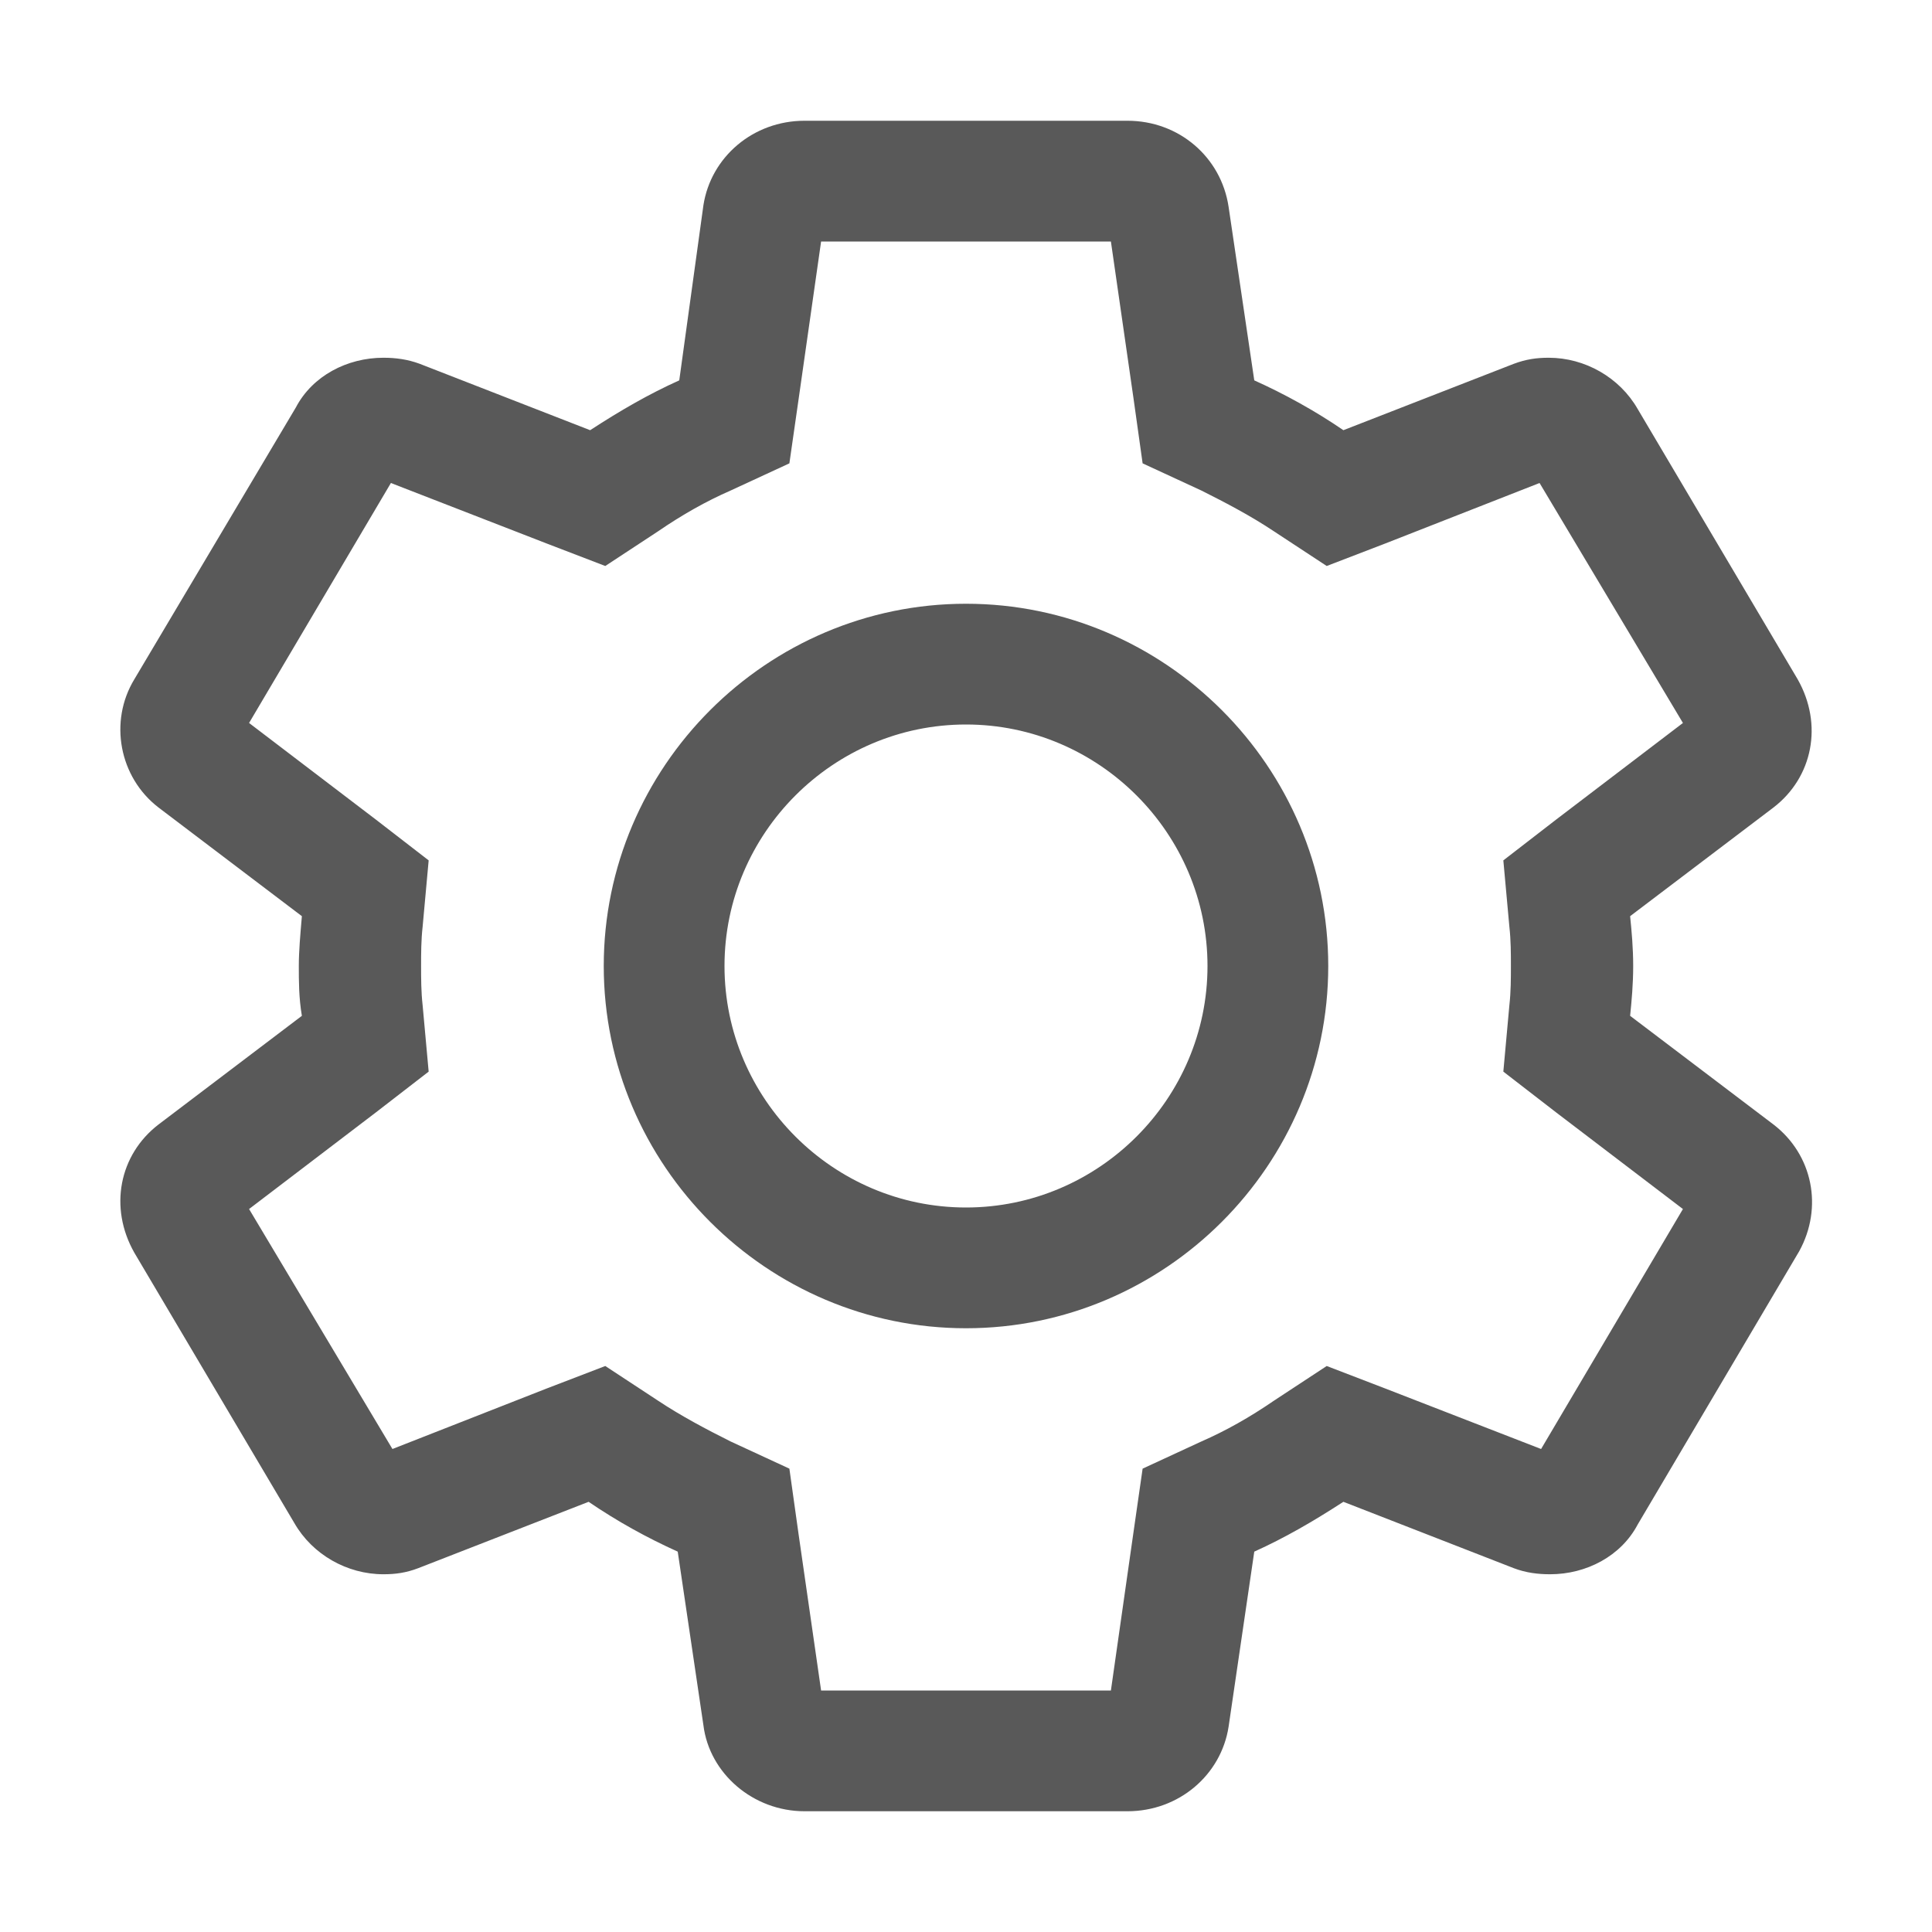 <?xml version="1.0" encoding="UTF-8"?>
<svg width="24px" height="24px" viewBox="0 0 24 24" version="1.1" xmlns="http://www.w3.org/2000/svg" xmlns:xlink="http://www.w3.org/1999/xlink">
    <title>205设置-线性</title>
    <g id="页面-1" stroke="none" stroke-width="1" fill="none" fill-rule="evenodd" opacity="0.65">
        <g id="弹窗" transform="translate(-586, -840)" fill="#000000" fill-rule="nonzero">
            <g id="205设置-线性" transform="translate(586, 840)">
                <rect id="矩形" opacity="0" x="0" y="0" width="24" height="24"></rect>
                <path d="M13.8,3 L14.081,4.95 L14.194,5.756 L14.925,6.094 C15.225,6.244 15.544,6.412 15.825,6.6 L16.481,7.031 L17.212,6.75 L19.125,6 L20.906,8.981 L19.331,10.181 L18.675,10.688 L18.75,11.512 C18.769,11.681 18.769,11.85 18.769,12 C18.769,12.15 18.769,12.319 18.75,12.488 L18.675,13.312 L19.331,13.819 L20.906,15.019 L19.144,18 L17.212,17.25 L16.481,16.969 L15.825,17.4 C15.525,17.606 15.225,17.775 14.925,17.906 L14.194,18.244 L14.081,19.031 L13.8,21 L10.2,21 L9.919,19.05 L9.806,18.244 L9.075,17.906 C8.775,17.756 8.456,17.587 8.175,17.4 L7.519,16.969 L6.787,17.25 L4.875,18 L3.094,15.019 L4.669,13.819 L5.325,13.312 L5.25,12.488 C5.231,12.319 5.231,12.15 5.231,12 C5.231,11.85 5.231,11.681 5.25,11.512 L5.325,10.688 L4.669,10.181 L3.094,8.981 L4.856,6 L6.787,6.75 L7.519,7.031 L8.175,6.6 C8.475,6.394 8.775,6.225 9.075,6.094 L9.806,5.756 L9.919,4.969 L10.2,3 L13.8,3 M14.006,1.5 L9.994,1.5 C9.356,1.5 8.831,1.95 8.738,2.55 L8.438,4.725 C8.062,4.894 7.706,5.1 7.331,5.344 L5.213,4.519 C5.062,4.463 4.912,4.444 4.763,4.444 C4.312,4.444 3.881,4.669 3.675,5.062 L1.669,8.438 C1.35,8.963 1.481,9.656 1.969,10.031 L3.75,11.381 C3.731,11.606 3.712,11.812 3.712,12 C3.712,12.188 3.712,12.394 3.75,12.619 L1.969,13.969 C1.481,14.344 1.35,15 1.669,15.562 L3.656,18.919 C3.881,19.312 4.312,19.556 4.763,19.556 C4.912,19.556 5.044,19.538 5.194,19.481 L7.312,18.656 C7.669,18.9 8.044,19.106 8.419,19.275 L8.738,21.431 C8.812,22.031 9.356,22.5 9.994,22.5 L14.006,22.5 C14.644,22.5 15.169,22.05 15.262,21.45 L15.581,19.275 C15.956,19.106 16.312,18.9 16.688,18.656 L18.806,19.481 C18.956,19.538 19.106,19.556 19.256,19.556 C19.706,19.556 20.137,19.331 20.344,18.938 L22.35,15.544 C22.65,15 22.519,14.344 22.031,13.969 L20.25,12.619 C20.269,12.431 20.288,12.225 20.288,12 C20.288,11.775 20.269,11.569 20.25,11.381 L22.031,10.031 C22.519,9.656 22.65,9 22.331,8.438 L20.344,5.081 C20.119,4.688 19.688,4.444 19.238,4.444 C19.087,4.444 18.956,4.463 18.806,4.519 L16.688,5.344 C16.331,5.1 15.956,4.894 15.581,4.725 L15.262,2.569 C15.169,1.95 14.644,1.5 14.006,1.5 Z M12,9 C13.65,9 15,10.35 15,12 C15,13.65 13.65,15 12,15 C10.35,15 9,13.65 9,12 C9,10.35 10.35,9 12,9 M12,7.5 C9.525,7.5 7.5,9.525 7.5,12 C7.5,14.475 9.525,16.5 12,16.5 C14.475,16.5 16.5,14.475 16.5,12 C16.5,9.525 14.475,7.5 12,7.5 Z" id="形状"></path>
            </g>
        </g>
    </g>
</svg>